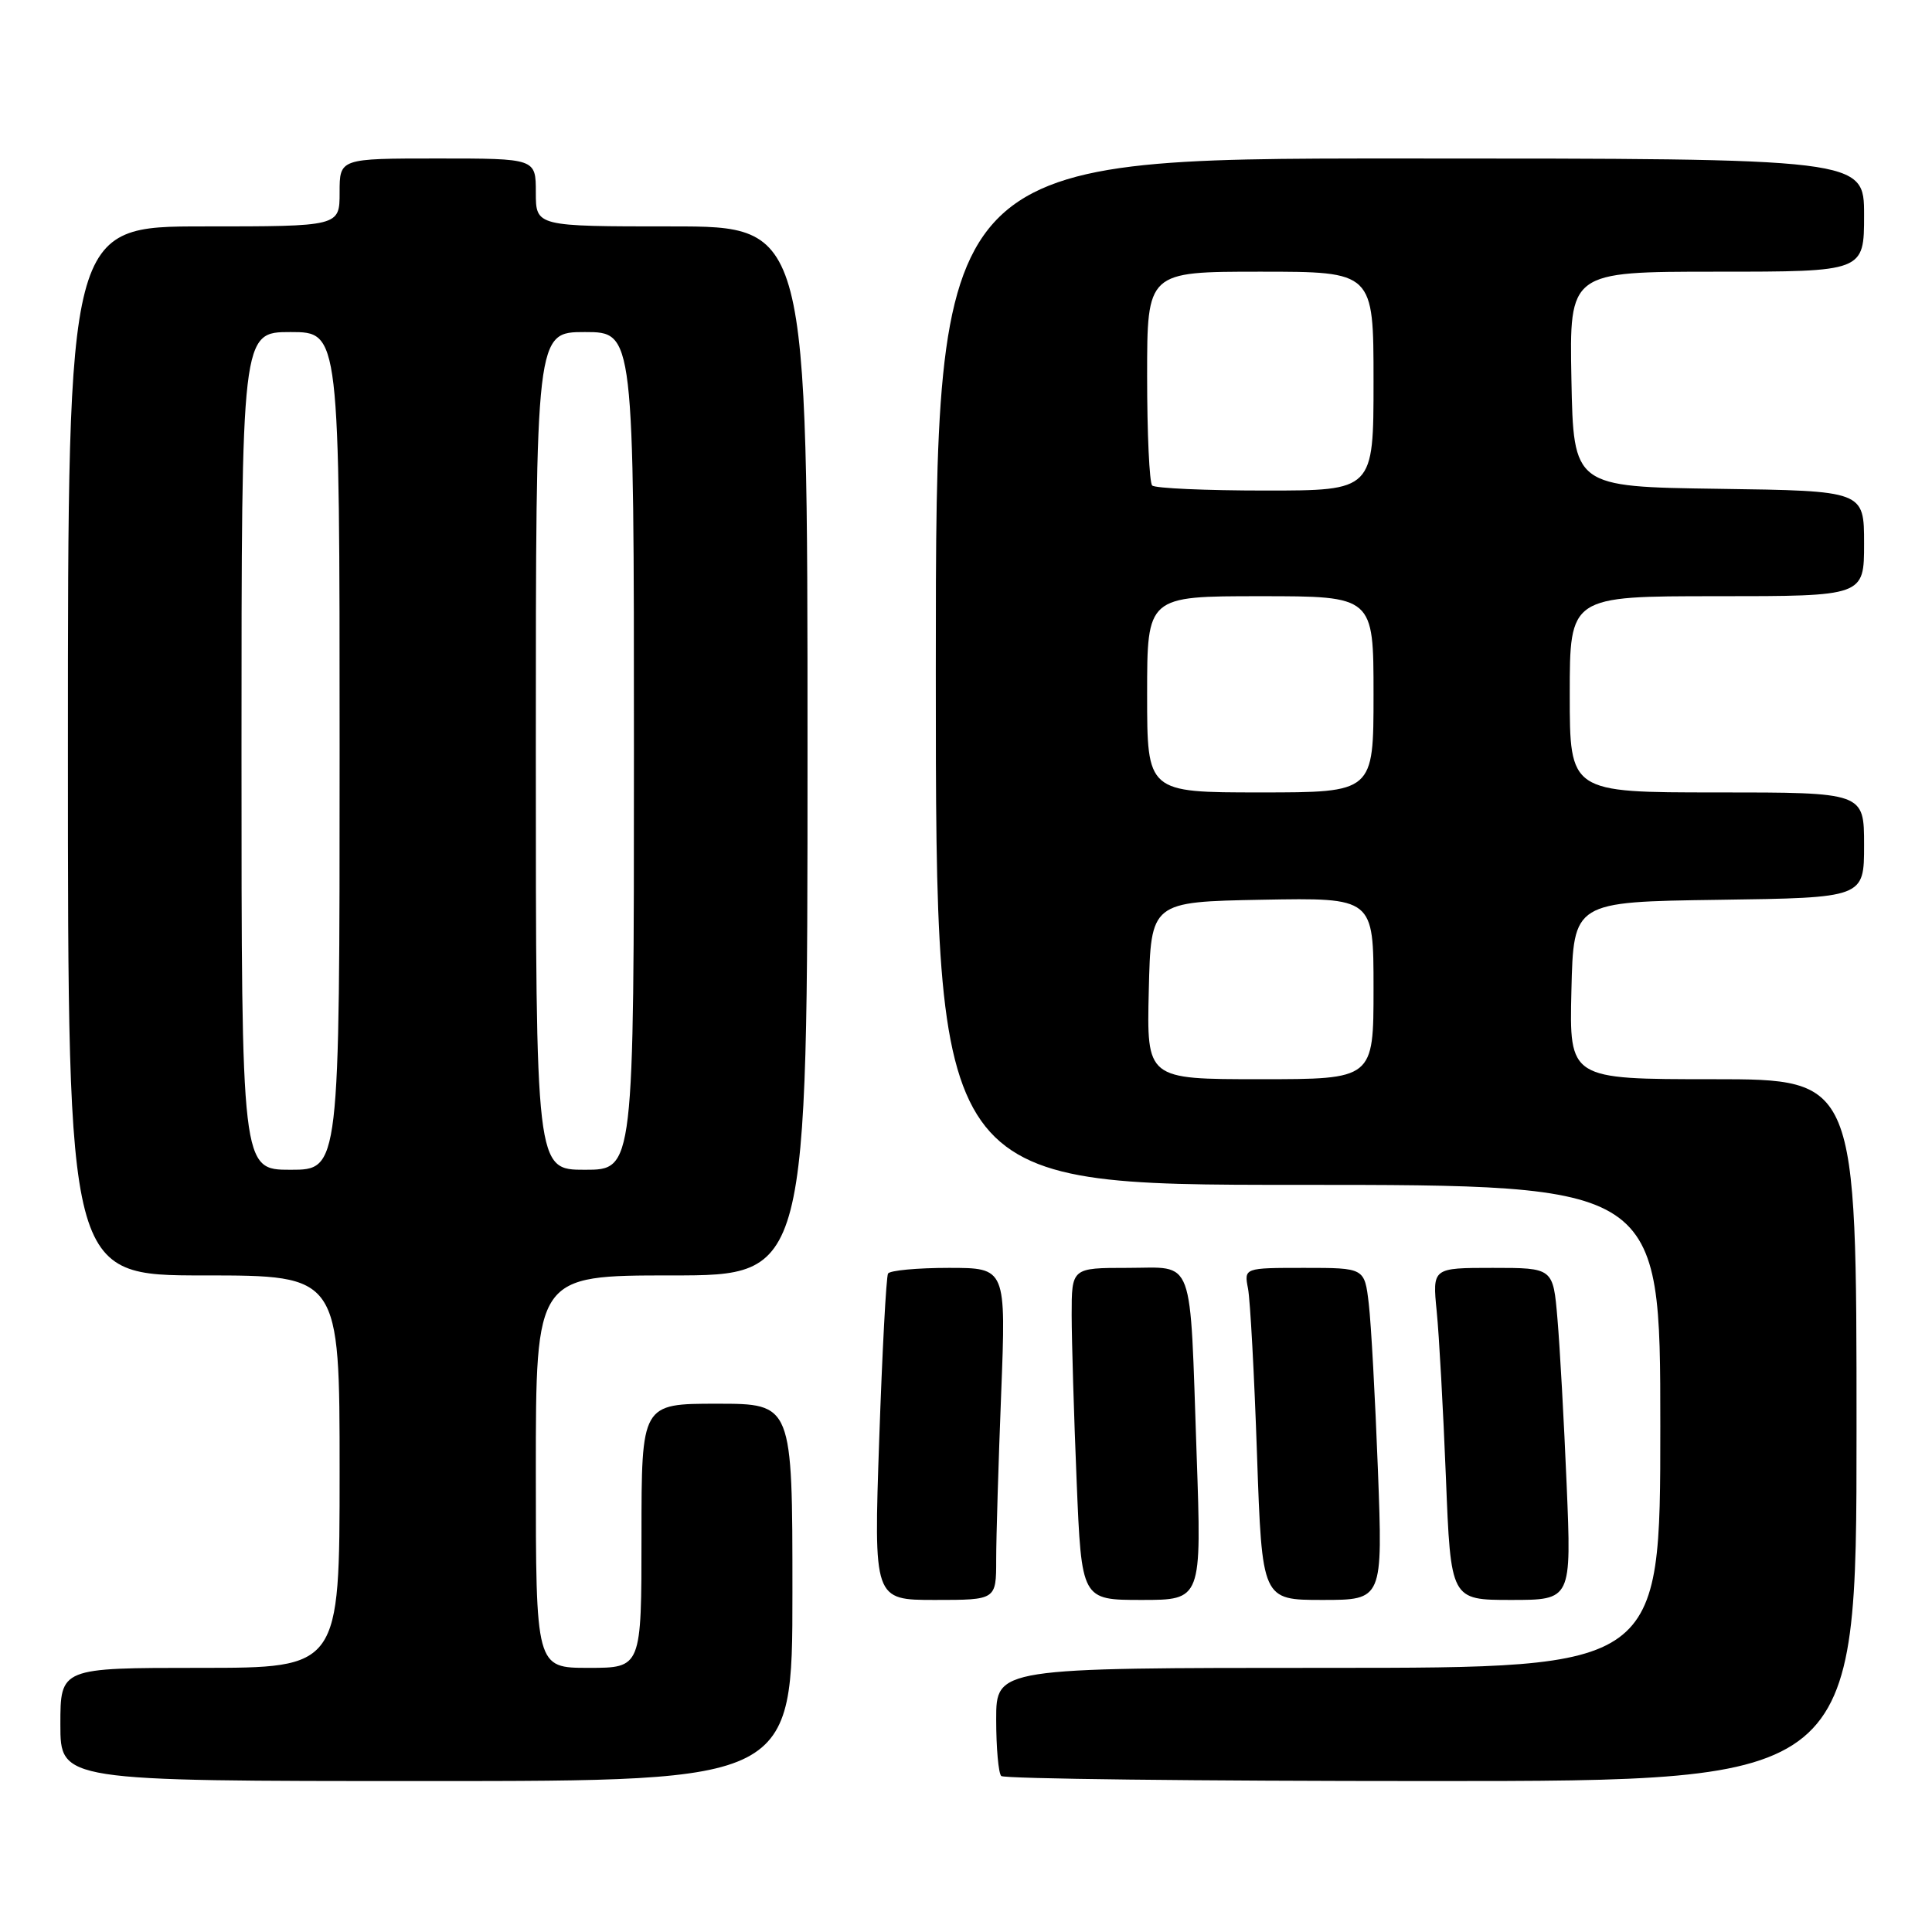<?xml version="1.0" encoding="UTF-8" standalone="no"?>
<!DOCTYPE svg PUBLIC "-//W3C//DTD SVG 1.1//EN" "http://www.w3.org/Graphics/SVG/1.1/DTD/svg11.dtd" >
<svg xmlns="http://www.w3.org/2000/svg" xmlns:xlink="http://www.w3.org/1999/xlink" version="1.1" viewBox="0 0 256 256">
 <g >
 <path fill="currentColor"
d=" M 105.00 211.00 C 105.00 186.00 105.00 186.00 95.00 186.00 C 85.00 186.00 85.00 186.00 85.00 203.50 C 85.00 221.00 85.00 221.00 78.00 221.00 C 71.00 221.00 71.00 221.00 71.00 195.00 C 71.00 169.00 71.00 169.00 89.00 169.00 C 107.00 169.00 107.00 169.00 107.00 99.50 C 107.00 30.00 107.00 30.00 89.00 30.00 C 71.00 30.00 71.00 30.00 71.00 25.50 C 71.00 21.00 71.00 21.00 58.00 21.00 C 45.00 21.00 45.00 21.00 45.00 25.50 C 45.00 30.00 45.00 30.00 27.00 30.00 C 9.00 30.00 9.00 30.00 9.00 99.50 C 9.00 169.00 9.00 169.00 27.00 169.00 C 45.00 169.00 45.00 169.00 45.00 195.00 C 45.00 221.00 45.00 221.00 26.50 221.00 C 8.00 221.00 8.00 221.00 8.00 228.50 C 8.00 236.00 8.00 236.00 56.50 236.00 C 105.00 236.00 105.00 236.00 105.00 211.00 Z  M 246.00 189.50 C 246.00 143.00 246.00 143.00 226.97 143.00 C 207.94 143.00 207.94 143.00 208.22 131.25 C 208.50 119.50 208.50 119.50 227.75 119.23 C 247.00 118.96 247.00 118.96 247.00 111.98 C 247.00 105.00 247.00 105.00 227.50 105.00 C 208.00 105.00 208.00 105.00 208.00 92.00 C 208.00 79.00 208.00 79.00 227.50 79.00 C 247.00 79.00 247.00 79.00 247.00 72.02 C 247.00 65.04 247.00 65.04 227.75 64.77 C 208.50 64.50 208.50 64.50 208.22 50.25 C 207.95 36.00 207.95 36.00 227.47 36.00 C 247.00 36.00 247.00 36.00 247.00 28.50 C 247.00 21.00 247.00 21.00 185.50 21.00 C 124.00 21.00 124.00 21.00 124.00 89.00 C 124.00 157.00 124.00 157.00 172.00 157.00 C 220.00 157.00 220.00 157.00 220.00 189.00 C 220.00 221.00 220.00 221.00 176.00 221.00 C 132.00 221.00 132.00 221.00 132.00 227.83 C 132.00 231.59 132.30 234.97 132.67 235.33 C 133.03 235.70 158.68 236.00 189.67 236.00 C 246.00 236.00 246.00 236.00 246.00 189.50 Z  M 132.00 206.66 C 132.00 203.72 132.30 193.82 132.66 184.66 C 133.31 168.00 133.31 168.00 125.72 168.00 C 121.54 168.00 117.92 168.34 117.67 168.75 C 117.43 169.16 116.90 179.06 116.50 190.75 C 115.77 212.00 115.77 212.00 123.88 212.00 C 132.00 212.00 132.00 212.00 132.00 206.66 Z  M 158.56 192.75 C 157.63 165.91 158.40 168.00 149.42 168.00 C 142.00 168.00 142.00 168.00 142.00 174.25 C 142.01 177.69 142.30 187.59 142.66 196.25 C 143.31 212.00 143.31 212.00 151.27 212.00 C 159.23 212.00 159.23 212.00 158.56 192.75 Z  M 182.58 194.75 C 182.22 185.26 181.68 175.36 181.37 172.75 C 180.81 168.00 180.81 168.00 172.83 168.00 C 164.84 168.00 164.84 168.00 165.37 170.75 C 165.66 172.26 166.20 182.16 166.56 192.75 C 167.23 212.00 167.23 212.00 175.23 212.00 C 183.23 212.00 183.23 212.00 182.58 194.75 Z  M 207.59 196.75 C 207.24 188.36 206.69 178.46 206.37 174.75 C 205.80 168.00 205.80 168.00 197.80 168.00 C 189.80 168.00 189.80 168.00 190.37 173.75 C 190.69 176.91 191.23 186.81 191.59 195.75 C 192.23 212.00 192.23 212.00 200.23 212.00 C 208.23 212.00 208.23 212.00 207.59 196.75 Z  M 32.00 99.50 C 32.00 44.00 32.00 44.00 38.50 44.00 C 45.00 44.00 45.00 44.00 45.00 99.50 C 45.00 155.00 45.00 155.00 38.50 155.00 C 32.00 155.00 32.00 155.00 32.00 99.50 Z  M 71.00 99.50 C 71.00 44.00 71.00 44.00 77.50 44.00 C 84.00 44.00 84.00 44.00 84.00 99.50 C 84.00 155.00 84.00 155.00 77.50 155.00 C 71.00 155.00 71.00 155.00 71.00 99.50 Z  M 152.22 131.25 C 152.50 119.50 152.50 119.50 167.25 119.22 C 182.00 118.95 182.00 118.95 182.00 130.97 C 182.00 143.00 182.00 143.00 166.97 143.00 C 151.94 143.00 151.94 143.00 152.22 131.25 Z  M 152.00 92.00 C 152.00 79.00 152.00 79.00 167.00 79.00 C 182.00 79.00 182.00 79.00 182.00 92.00 C 182.00 105.00 182.00 105.00 167.00 105.00 C 152.00 105.00 152.00 105.00 152.00 92.00 Z  M 152.67 64.33 C 152.30 63.97 152.00 57.44 152.00 49.83 C 152.00 36.00 152.00 36.00 167.00 36.00 C 182.00 36.00 182.00 36.00 182.00 50.50 C 182.00 65.00 182.00 65.00 167.67 65.00 C 159.78 65.00 153.03 64.70 152.67 64.33 Z "/>
</g>
</svg>